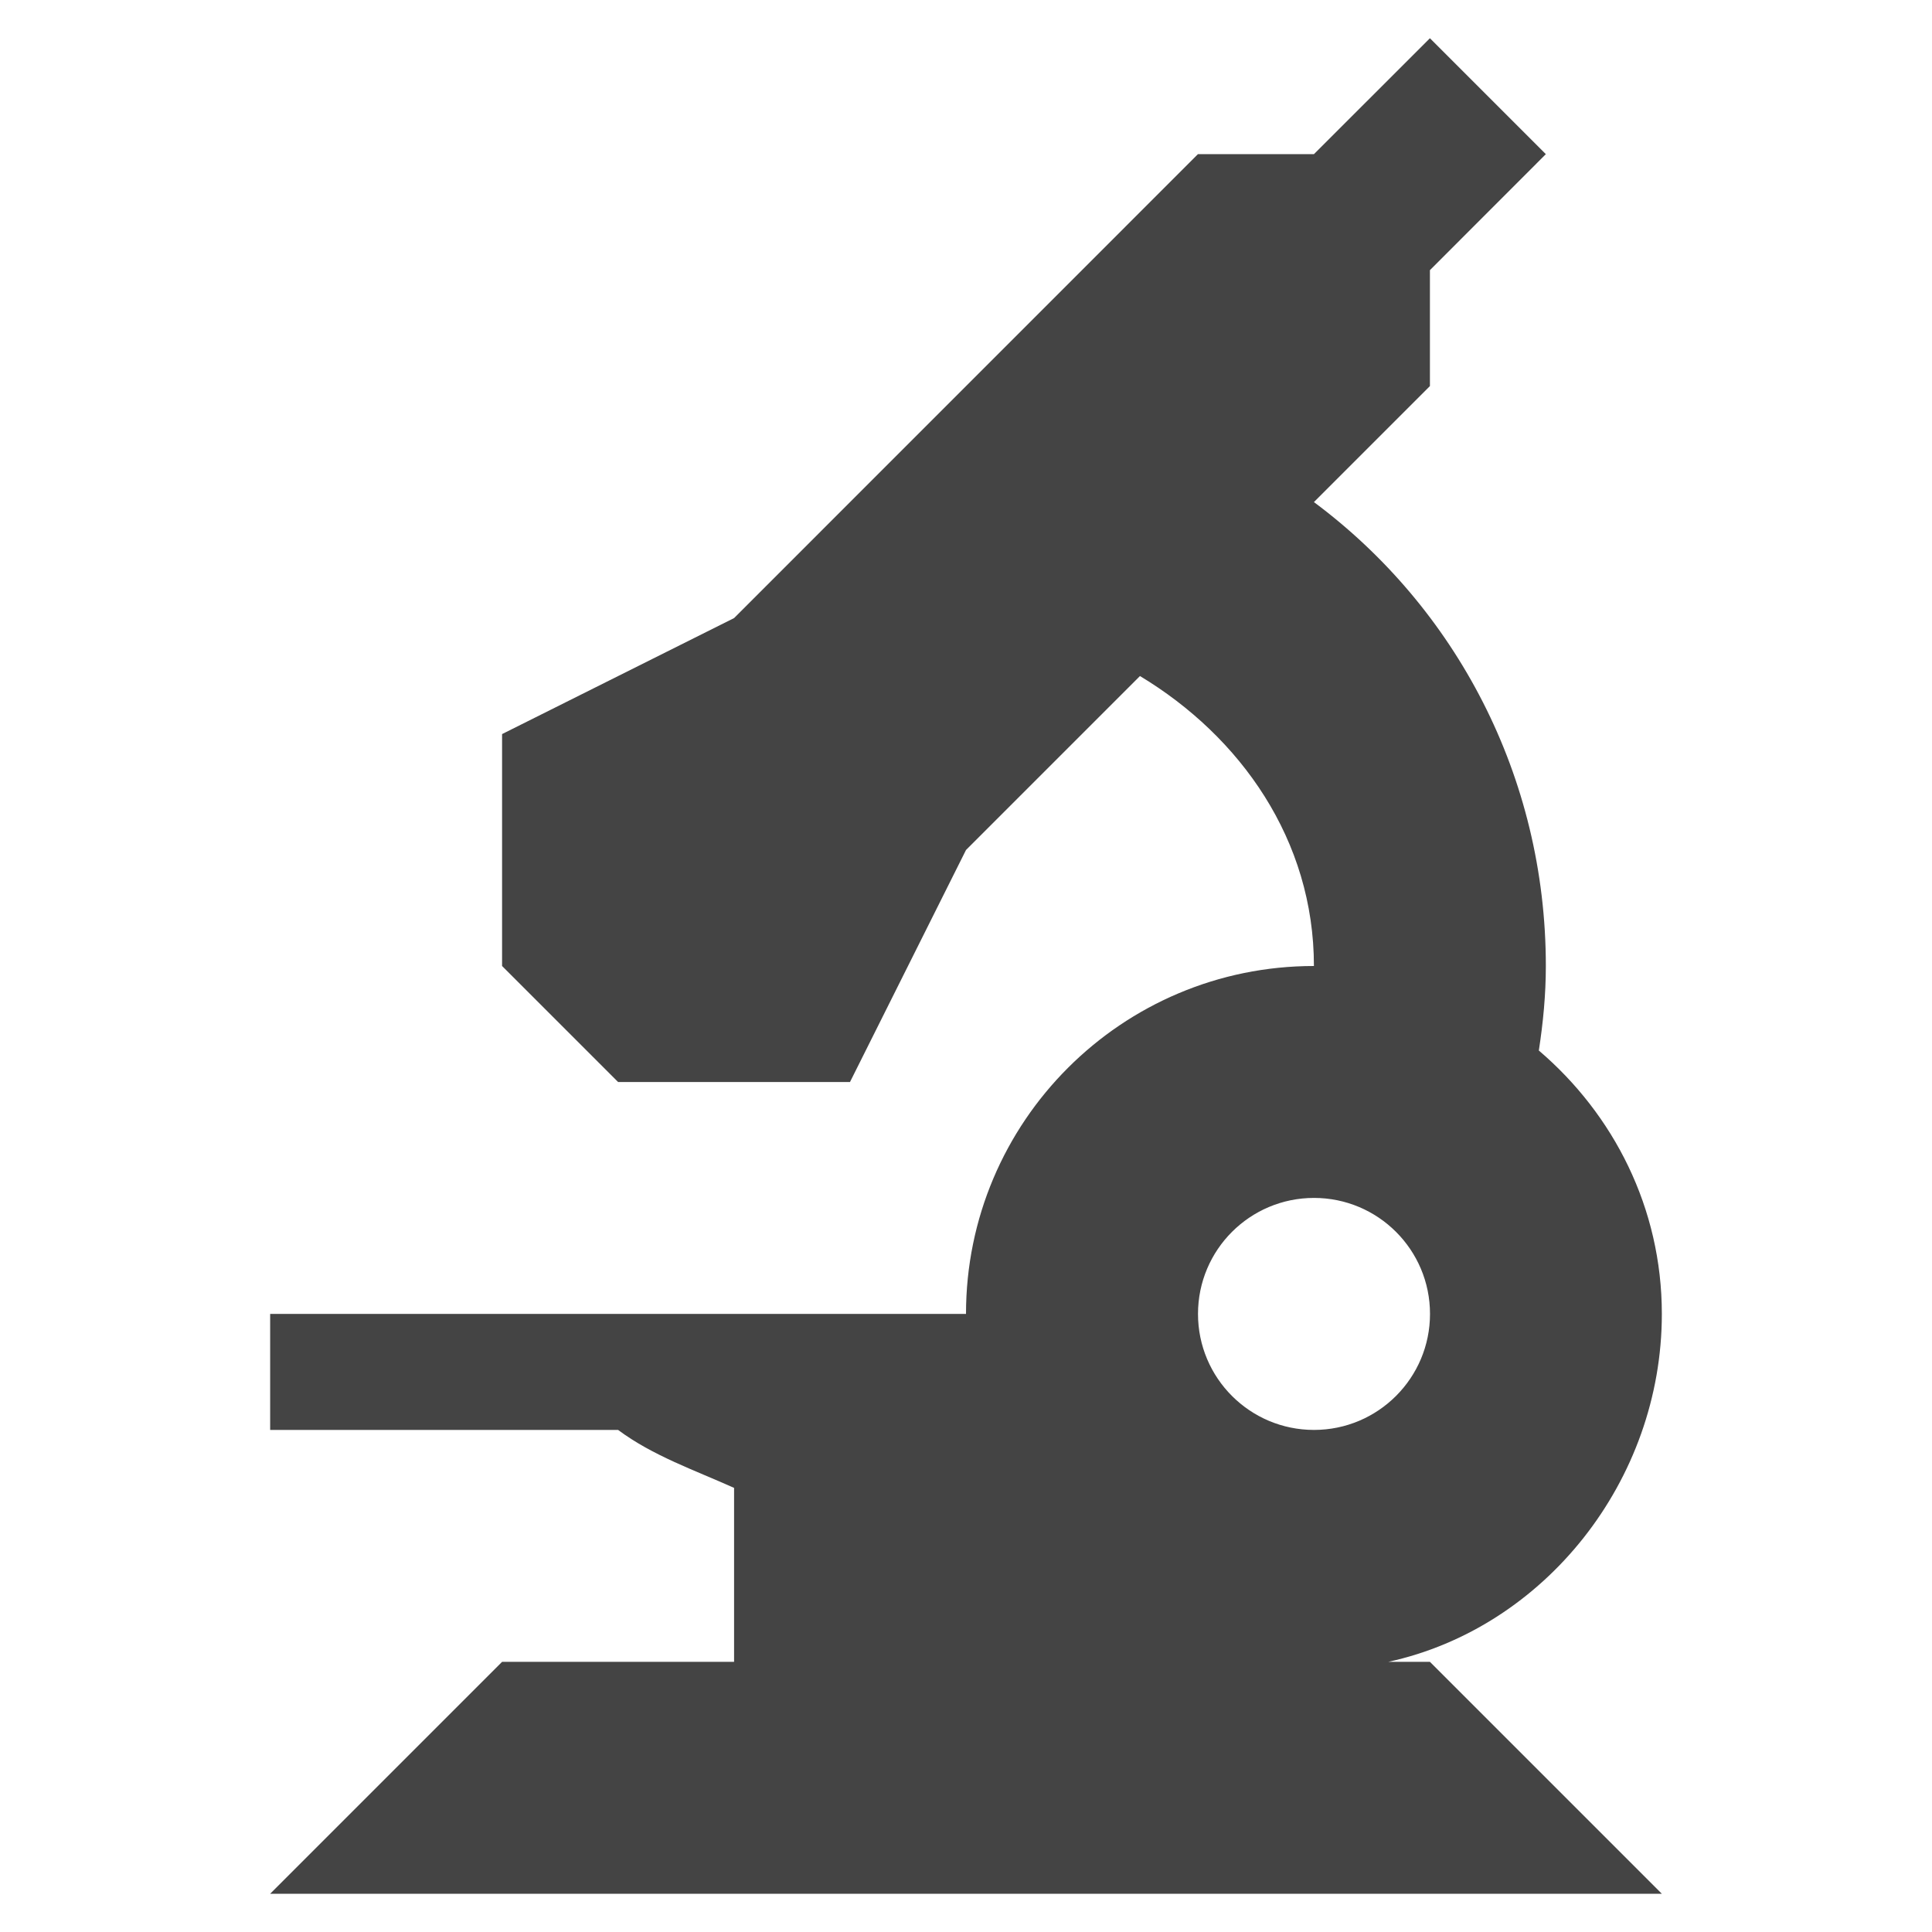 <?xml version="1.0" encoding="UTF-8" standalone="no"?>
<!-- Generated by IcoMoon.io -->

<svg
   xmlns:dc="http://purl.org/dc/elements/1.1/"
   xmlns:cc="http://creativecommons.org/ns#"
   xmlns:rdf="http://www.w3.org/1999/02/22-rdf-syntax-ns#"
   xmlns:svg="http://www.w3.org/2000/svg"
   xmlns="http://www.w3.org/2000/svg"
   xmlns:sodipodi="http://sodipodi.sourceforge.net/DTD/sodipodi-0.dtd"
   xmlns:inkscape="http://www.inkscape.org/namespaces/inkscape"
   version="1.1"
   width="24"
   height="24"
   viewBox="0 0 24 24"
   id="svg3147"
   inkscape:version="0.48.5 r10040"
   sodipodi:docname="microscope.svg">
  <defs
     id="defs3153" />
  <sodipodi:namedview
     pagecolor="#ffffff"
     bordercolor="#666666"
     borderopacity="1"
     objecttolerance="10"
     gridtolerance="10"
     guidetolerance="10"
     inkscape:pageopacity="0"
     inkscape:pageshadow="2"
     inkscape:window-width="657"
     inkscape:window-height="480"
     id="namedview3151"
     showgrid="false"
     inkscape:zoom="7.375"
     inkscape:cx="12"
     inkscape:cy="16"
     inkscape:window-x="0"
     inkscape:window-y="27"
     inkscape:window-maximized="0"
     inkscape:current-layer="svg3147" />
  <path
     d="m 17.245,20.644 c 1.943,-0.422 3.399,-2.251 3.399,-4.322 0,-1.315 -0.599,-2.479 -1.528,-3.272 0.053,-0.344 0.087,-0.692 0.087,-1.05 0,-2.36 -1.123,-4.455 -2.881,-5.763 l 1.441,-1.441 V 3.356 L 19.203,1.915 17.763,0.475 16.322,1.915 H 14.881 L 9.119,7.678 6.237,9.119 V 12 l 1.441,1.441 H 10.559 L 12,10.559 14.161,8.398 C 15.41,9.15 16.322,10.434 16.322,12 13.935,12 12,13.935 12,16.322 H 3.356 v 1.441 h 4.322 c 0.431,0.321 0.947,0.498 1.441,0.72 v 2.161 H 6.237 L 3.356,23.525 h 17.288 l -2.881,-2.881 h -0.518 z m -2.363,-4.322 c 0,-0.796 0.645,-1.441 1.441,-1.441 0.796,0 1.441,0.645 1.441,1.441 0,0.795 -0.645,1.441 -1.441,1.441 -0.796,0 -1.441,-0.645 -1.441,-1.441 z"
     id="path3149"
     inkscape:connector-curvature="0"
     style="fill:#444444" />
</svg>
